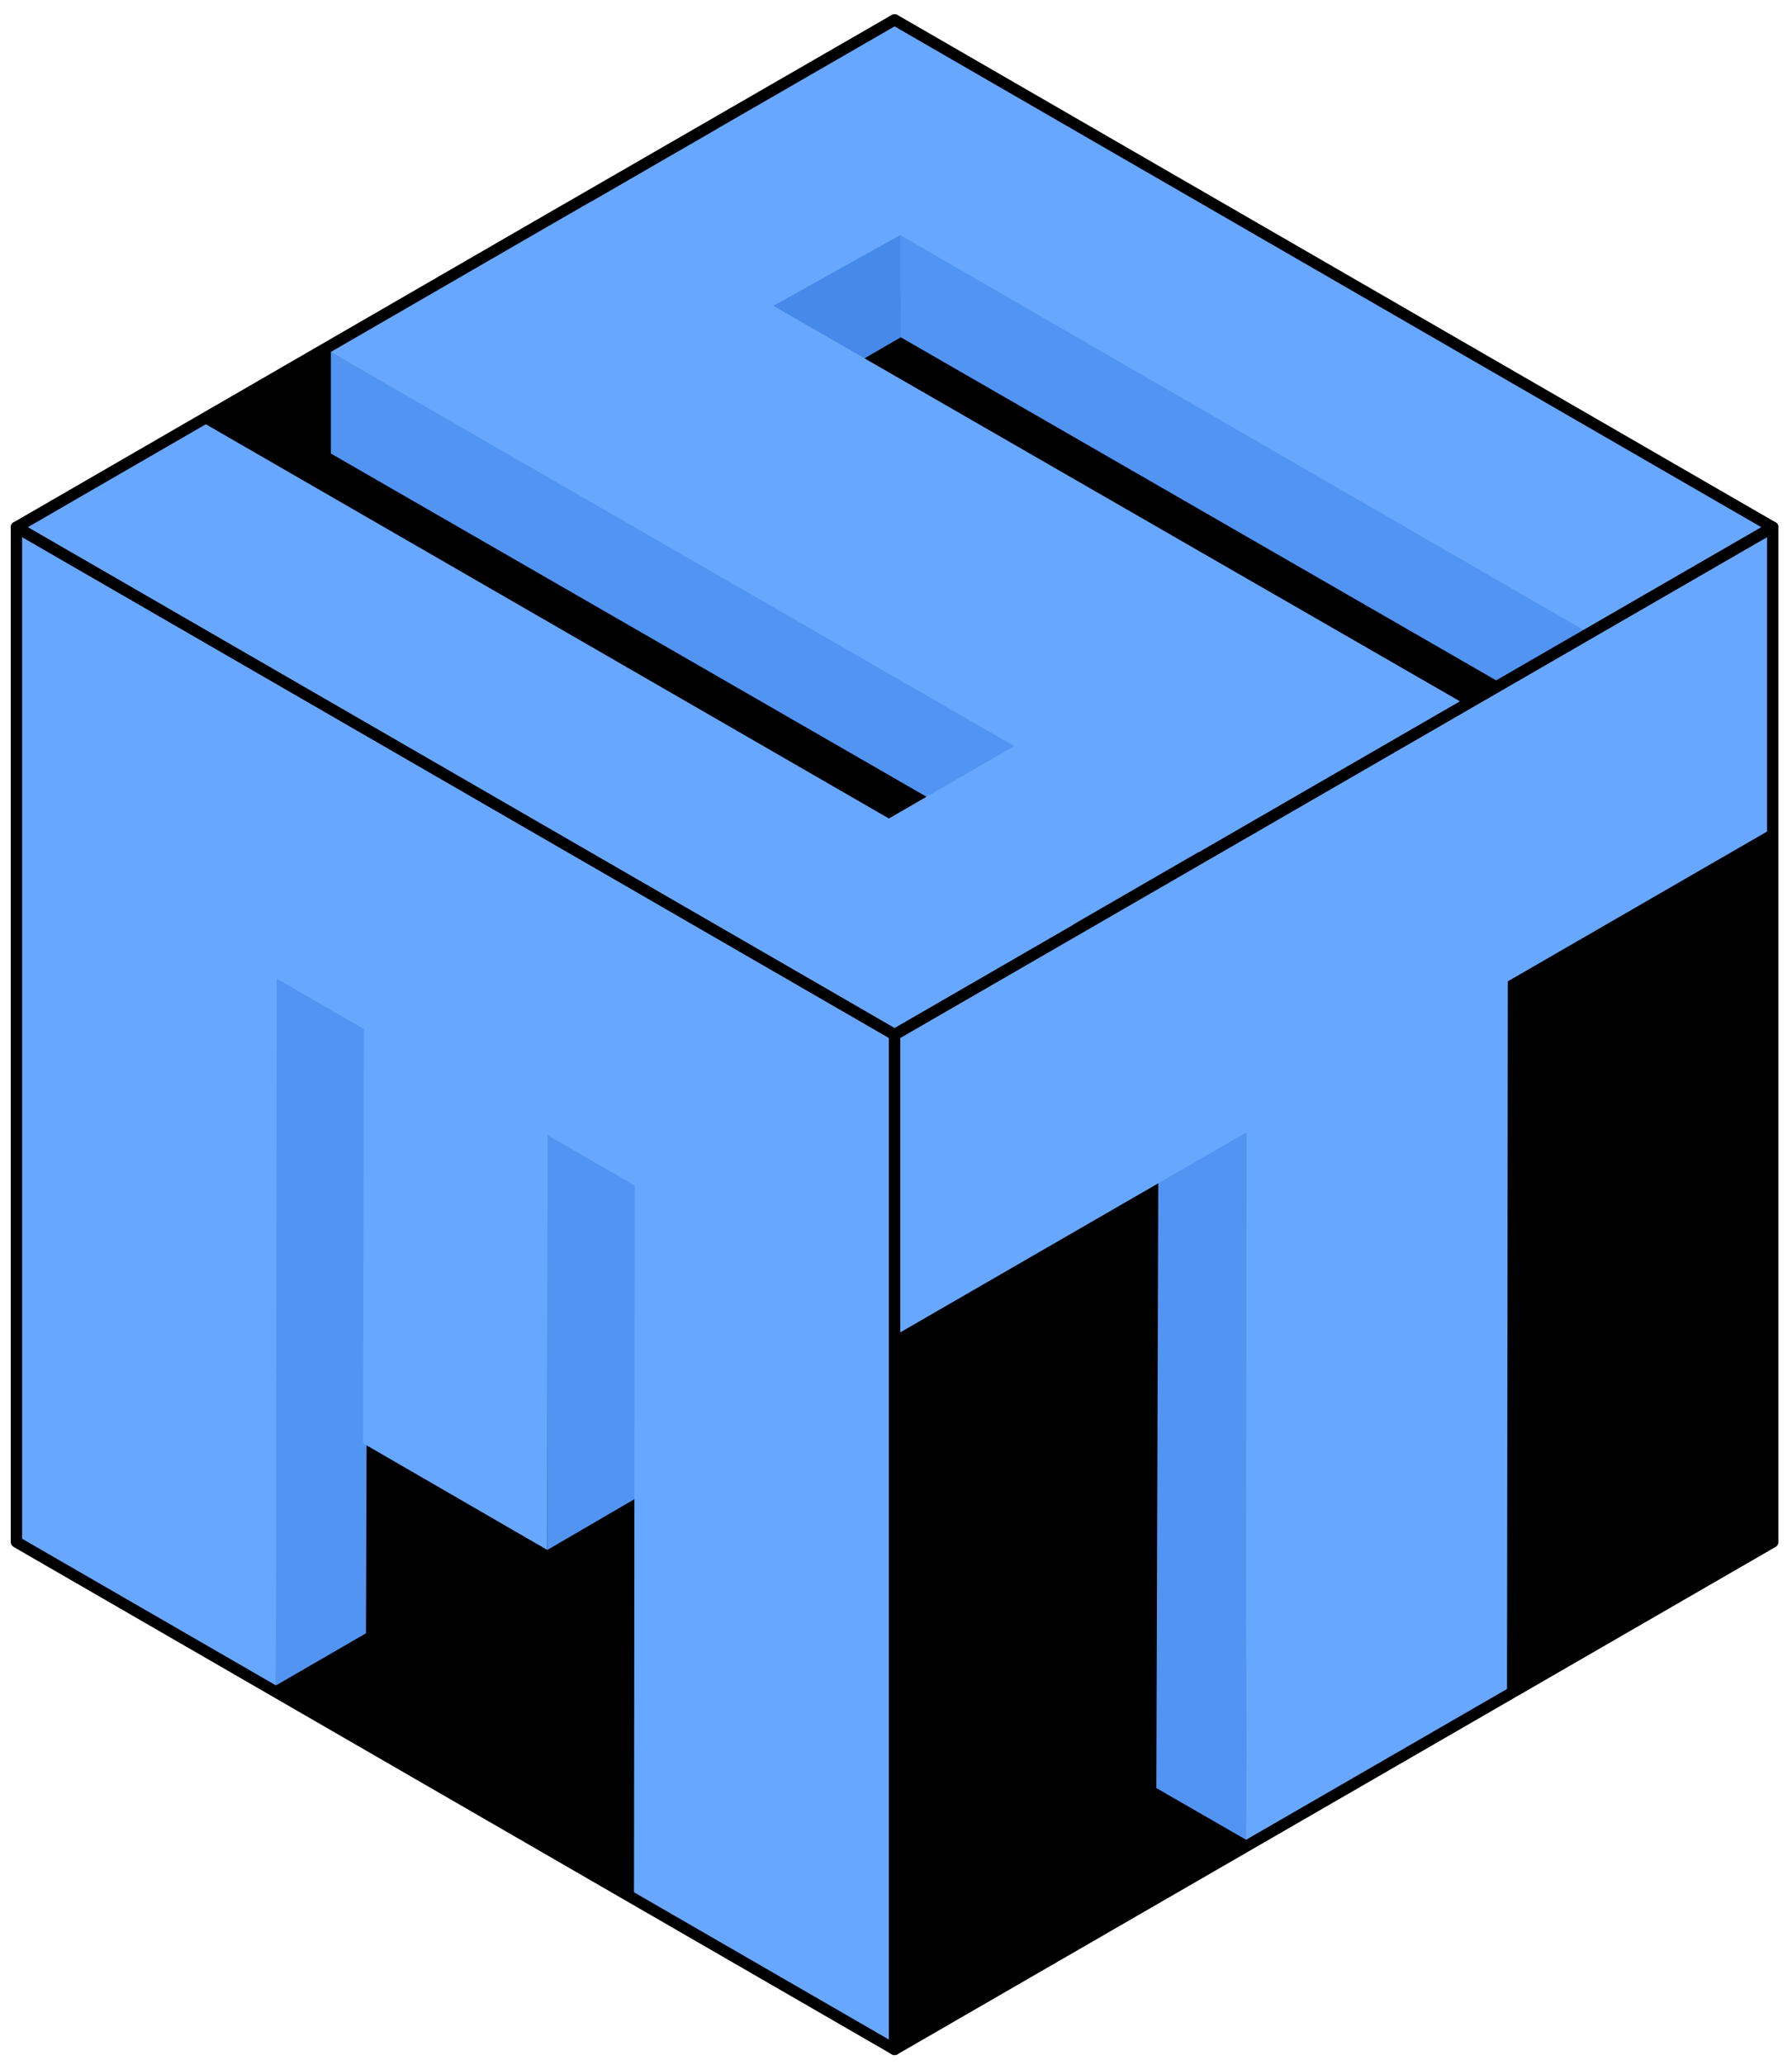 <?xml version="1.0" encoding="utf-8"?>
<!-- Generator: Adobe Illustrator 23.0.3, SVG Export Plug-In . SVG Version: 6.00 Build 0)  -->
<svg version="1.1" xmlns="http://www.w3.org/2000/svg" xmlns:xlink="http://www.w3.org/1999/xlink" x="0px" y="0px"
	 viewBox="0 0 316.3 364.3" style="enable-background:new 0 0 316.3 364.3;" xml:space="preserve">
<style type="text/css">
	.st0{fill:#68A7FF;}
	.st1{fill:#4689E9;}
	.st2{fill:#5294F2;}
	.st3{fill:none;stroke:#000000;stroke-width:2;stroke-linejoin:round;stroke-miterlimit:10;}
	.st4{fill:none;stroke:#000000;stroke-miterlimit:10;}
</style>
<g id="Warstwa_1">
	<g>
		<polygon points="313.1,272 158.1,361.5 158.1,182.5 313.1,93 		"/>
		<polygon points="3.1,272 158.1,361.5 158.1,182.5 3.1,93 		"/>
		<polygon points="158.1,182.5 313.1,93 158.1,3.5 94.7,40 3.1,93 		"/>
	</g>
	<polygon class="st0" points="190.4,23.4 90.9,80.8 58.4,62.1 157.9,4.6 	"/>
	<polygon class="st1" points="79.7,85.6 161,40.3 176.2,49.5 95.1,96.6 	"/>
	<polygon class="st2" points="268.4,122.5 159,59.5 158.9,41.5 280.5,111.1 	"/>
	<polygon class="st2" points="167.8,143 58.4,80 58.4,62.1 179.9,131.7 	"/>
	<polygon class="st2" points="96.6,273.4 96.5,147.1 112,138.1 112.4,264.2 	"/>
	<polygon class="st2" points="48.7,297.3 48.6,171 65,162.1 64.6,288.1 	"/>
	<polygon class="st2" points="219.9,324.5 220.3,198.3 204.5,189.3 204.1,315.4 	"/>
	<polygon class="st0" points="312.9,93 157.9,182.5 157.9,235.6 312.9,146.1 	"/>
	<polygon class="st0" points="219.9,325.6 220.1,146.6 266.2,120.1 266,299.1 	"/>
	<polygon class="st0" points="2.9,93 157.9,182.5 157.9,235.6 2.9,146.1 	"/>
	<polygon class="st0" points="48.7,298.6 48.9,119.6 2.9,93 2.7,272 	"/>
	<polygon class="st0" points="157.9,361.5 158.1,182.5 112.1,155.8 111.9,334.8 	"/>
	<polygon class="st0" points="96.6,273.4 96.7,147.1 64.3,128.3 64.1,254.6 	"/>
	<polygon class="st0" points="258.7,124.3 103.6,35 57.5,61.6 212.7,151 	"/>
	<polygon class="st0" points="190.4,163.7 35.4,74.3 2.9,93 157.9,182.5 	"/>
	<polygon class="st0" points="312.9,93 158,3.5 125.5,22.2 280.5,111.7 	"/>
	<g>
		<polygon class="st3" points="312.9,272 157.9,361.5 157.9,182.5 312.9,93 		"/>
		<polygon class="st3" points="2.9,272 157.9,361.5 157.9,182.5 2.9,93 		"/>
		<polygon class="st3" points="157.9,182.5 312.9,93 157.9,3.5 94.6,40 2.9,93 		"/>
	</g>
	<path class="st4" d="M102.2,64.4"/>
	<polygon class="st0" points="125.5,162.5 225.1,105 257.6,123.7 157.9,181.3 	"/>
</g>
<g id="Warstwa_2">
</g>
</svg>
